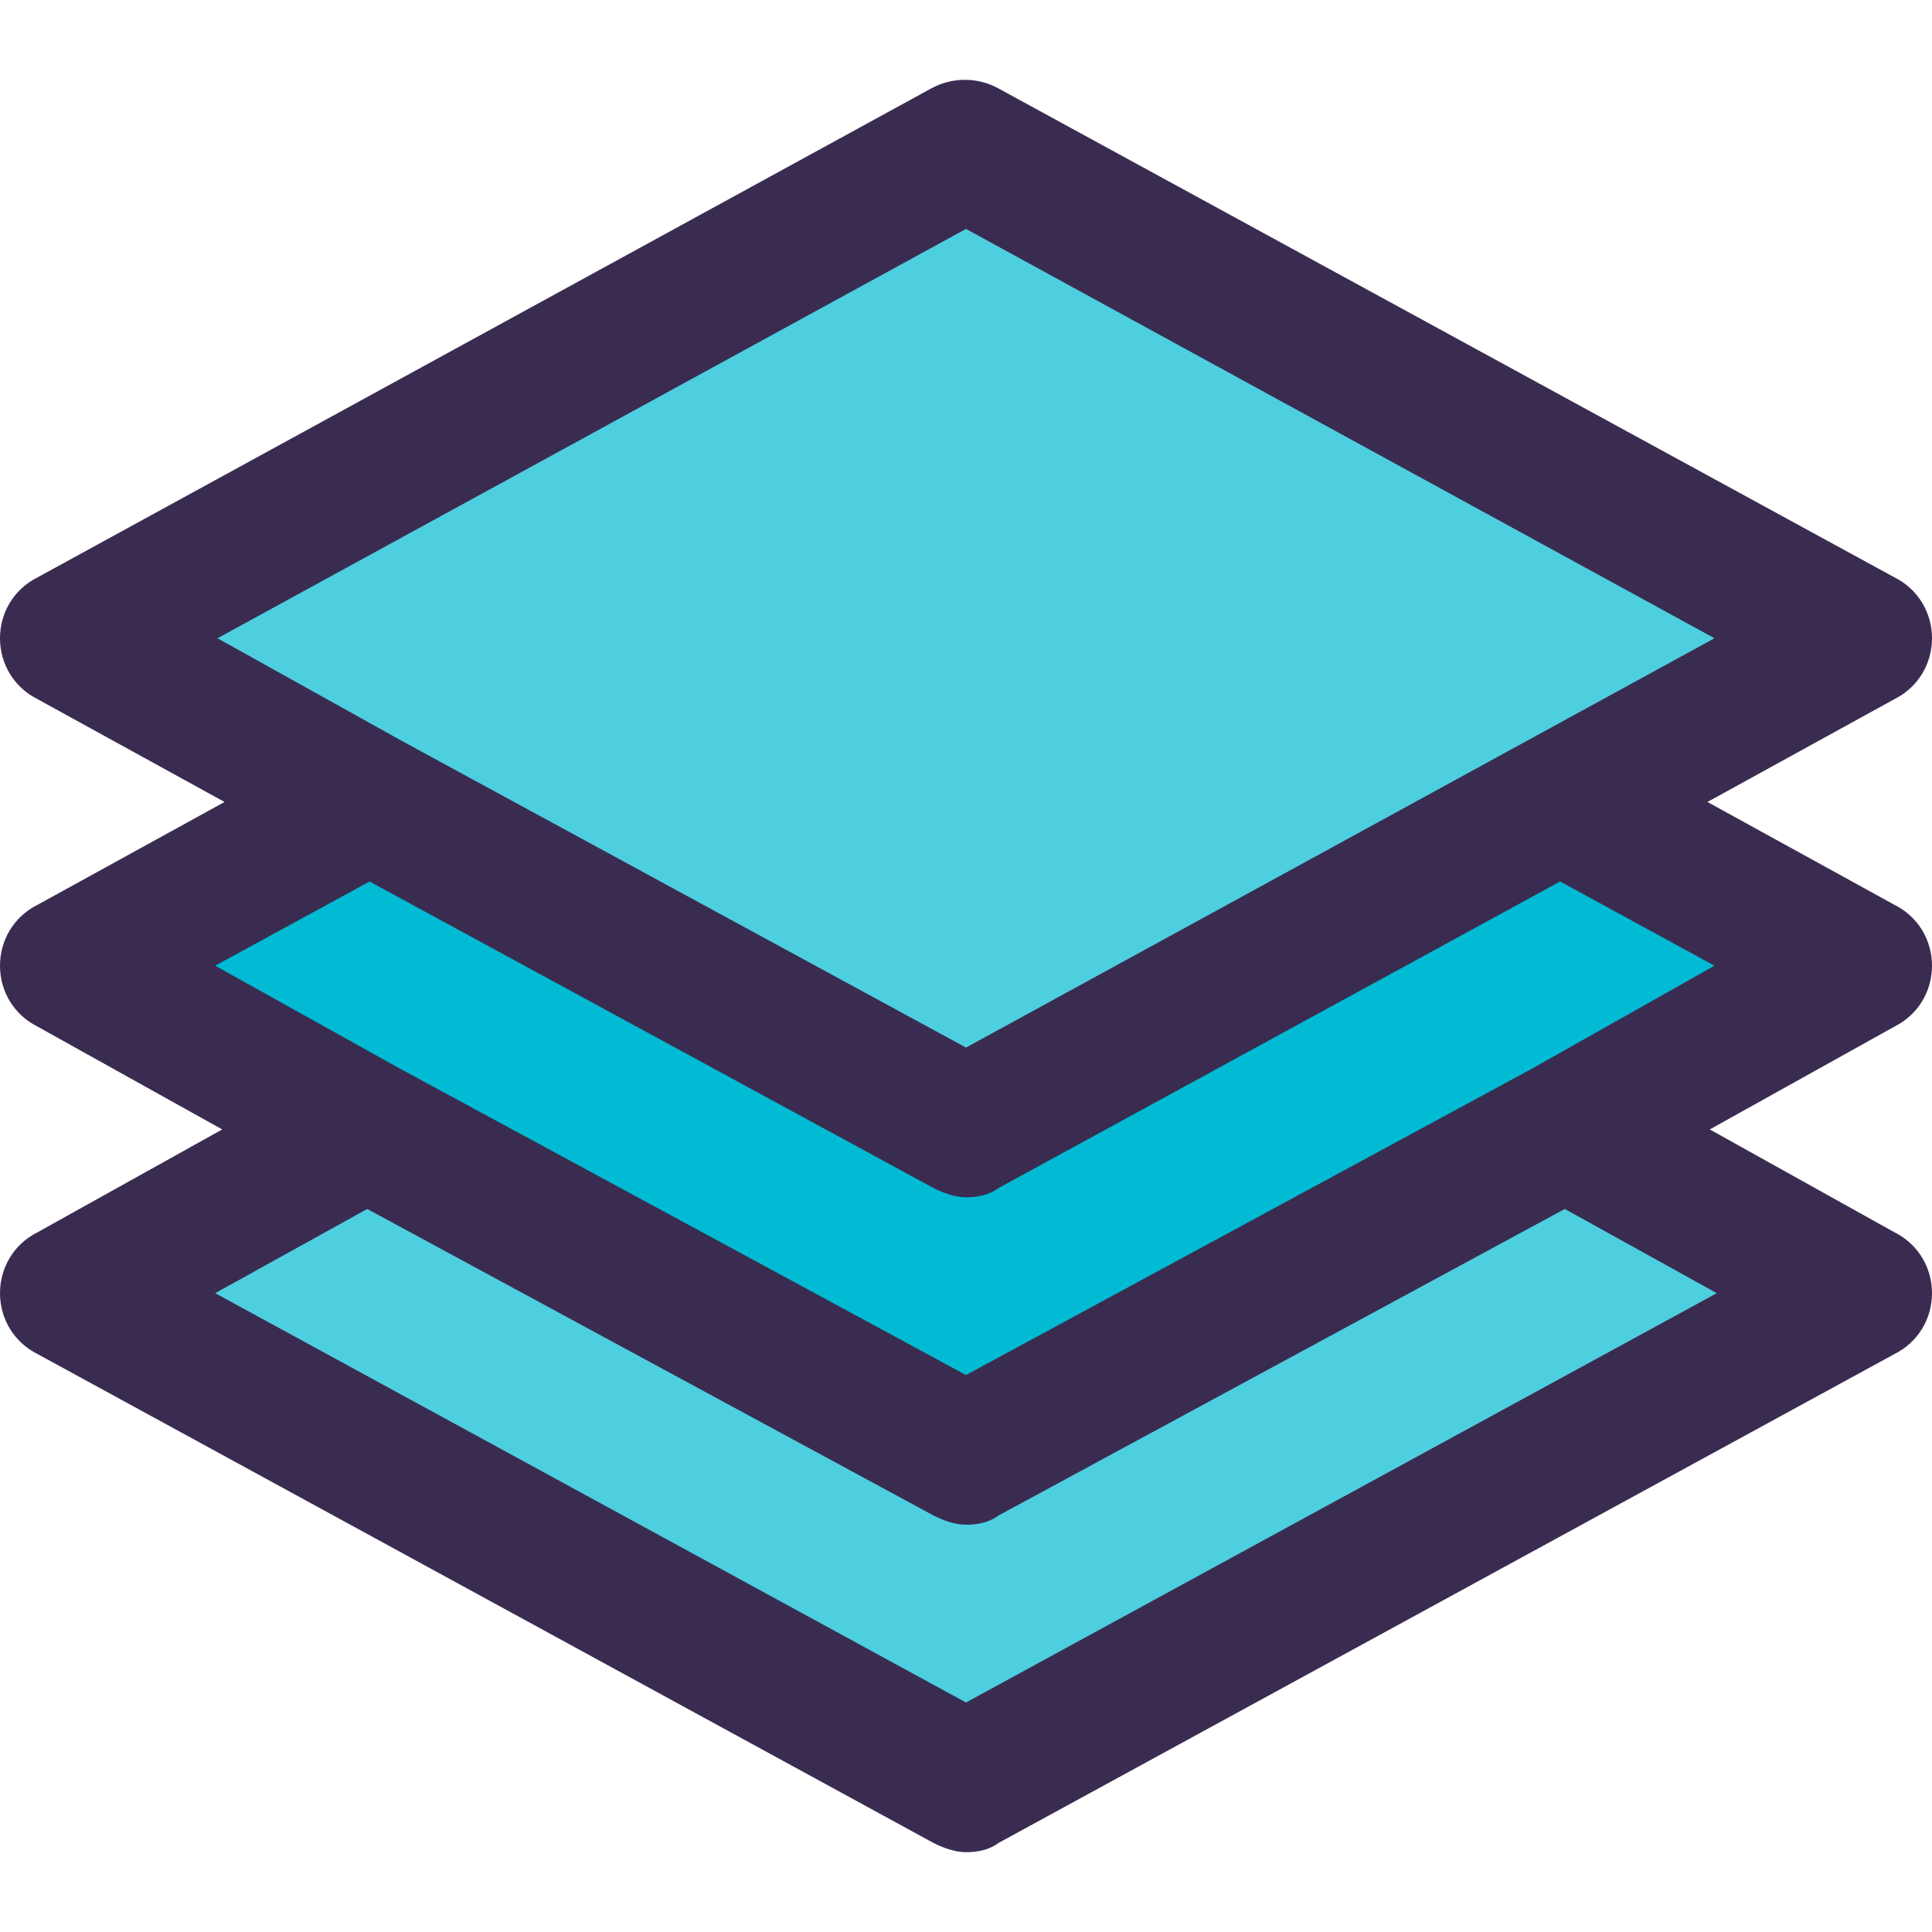 <?xml version="1.0" encoding="iso-8859-1"?>
<!-- Generator: Adobe Illustrator 19.0.0, SVG Export Plug-In . SVG Version: 6.00 Build 0)  -->
<svg version="1.1" id="Capa_1" xmlns="http://www.w3.org/2000/svg" xmlns:xlink="http://www.w3.org/1999/xlink" x="0px" y="0px"
   viewBox="0 0 431.543 431.543" style="enable-background:new 0 0 431.543 431.543;" xml:space="preserve">
<polygon style="fill:#00BBD3;" points="415.869,215.706 349.518,252.278 215.771,324.898 82.024,252.278 15.673,215.706 
  82.547,179.135 82.547,179.135 215.771,251.755 348.996,179.135 348.996,179.135 "/>
<g>
  <polygon style="fill:#4DCFE0;" points="415.869,288.849 215.771,398.041 15.673,288.849 82.024,252.278 82.024,252.278 
    215.771,324.898 349.518,252.278 349.518,252.278   "/>
  <polygon style="fill:#4DCFE0;" points="415.869,142.563 348.996,179.135 215.771,251.755 82.547,179.135 15.673,142.563 
    215.771,33.371   "/>
</g>
<path style="fill:#3A2C51;" d="M431.543,215.706c0-5.747-3.135-10.971-8.359-13.584l-41.796-22.988l41.796-22.988
  c5.224-2.612,8.359-7.837,8.359-13.584s-3.135-10.971-8.359-13.584L223.086,19.788c-4.702-2.612-10.449-2.612-15.151,0L8.359,128.98
  C3.135,131.592,0,136.816,0,142.563s3.135,10.971,8.359,13.584l41.796,22.988L8.359,202.122C3.135,204.735,0,209.959,0,215.706
  c0,5.747,3.135,10.971,8.359,13.584l41.273,22.988L8.359,275.265C3.135,277.878,0,283.102,0,288.849
  c0,5.747,3.135,10.971,8.359,13.584l200.098,109.192c2.09,1.045,4.702,2.09,7.314,2.09s5.224-0.522,7.314-2.09l200.098-109.192
  c5.224-2.612,8.359-7.837,8.359-13.584c0-5.747-3.135-10.971-8.359-13.584l-41.273-22.988l41.273-22.988
  C428.408,226.678,431.543,221.453,431.543,215.706z M215.771,51.135l167.184,91.429l-167.184,91.429l-125.91-68.441l-41.273-22.988
  L215.771,51.135z M215.771,380.278L48.065,288.849l33.959-18.808l126.433,68.441c2.09,1.045,4.702,2.09,7.314,2.09
  s5.224-0.522,7.314-2.09l126.433-68.441l33.959,18.808L215.771,380.278z M342.204,238.694l-126.433,68.441L89.339,238.694
  l-41.273-22.988l34.482-18.808l125.91,68.441c2.09,1.045,4.702,2.09,7.314,2.09s5.224-0.522,7.314-2.09l125.388-68.441
  l34.482,18.808L342.204,238.694z"/>
<g>
</g>
<g>
</g>
<g>
</g>
<g>
</g>
<g>
</g>
<g>
</g>
<g>
</g>
<g>
</g>
<g>
</g>
<g>
</g>
<g>
</g>
<g>
</g>
<g>
</g>
<g>
</g>
<g>
</g>
</svg>
